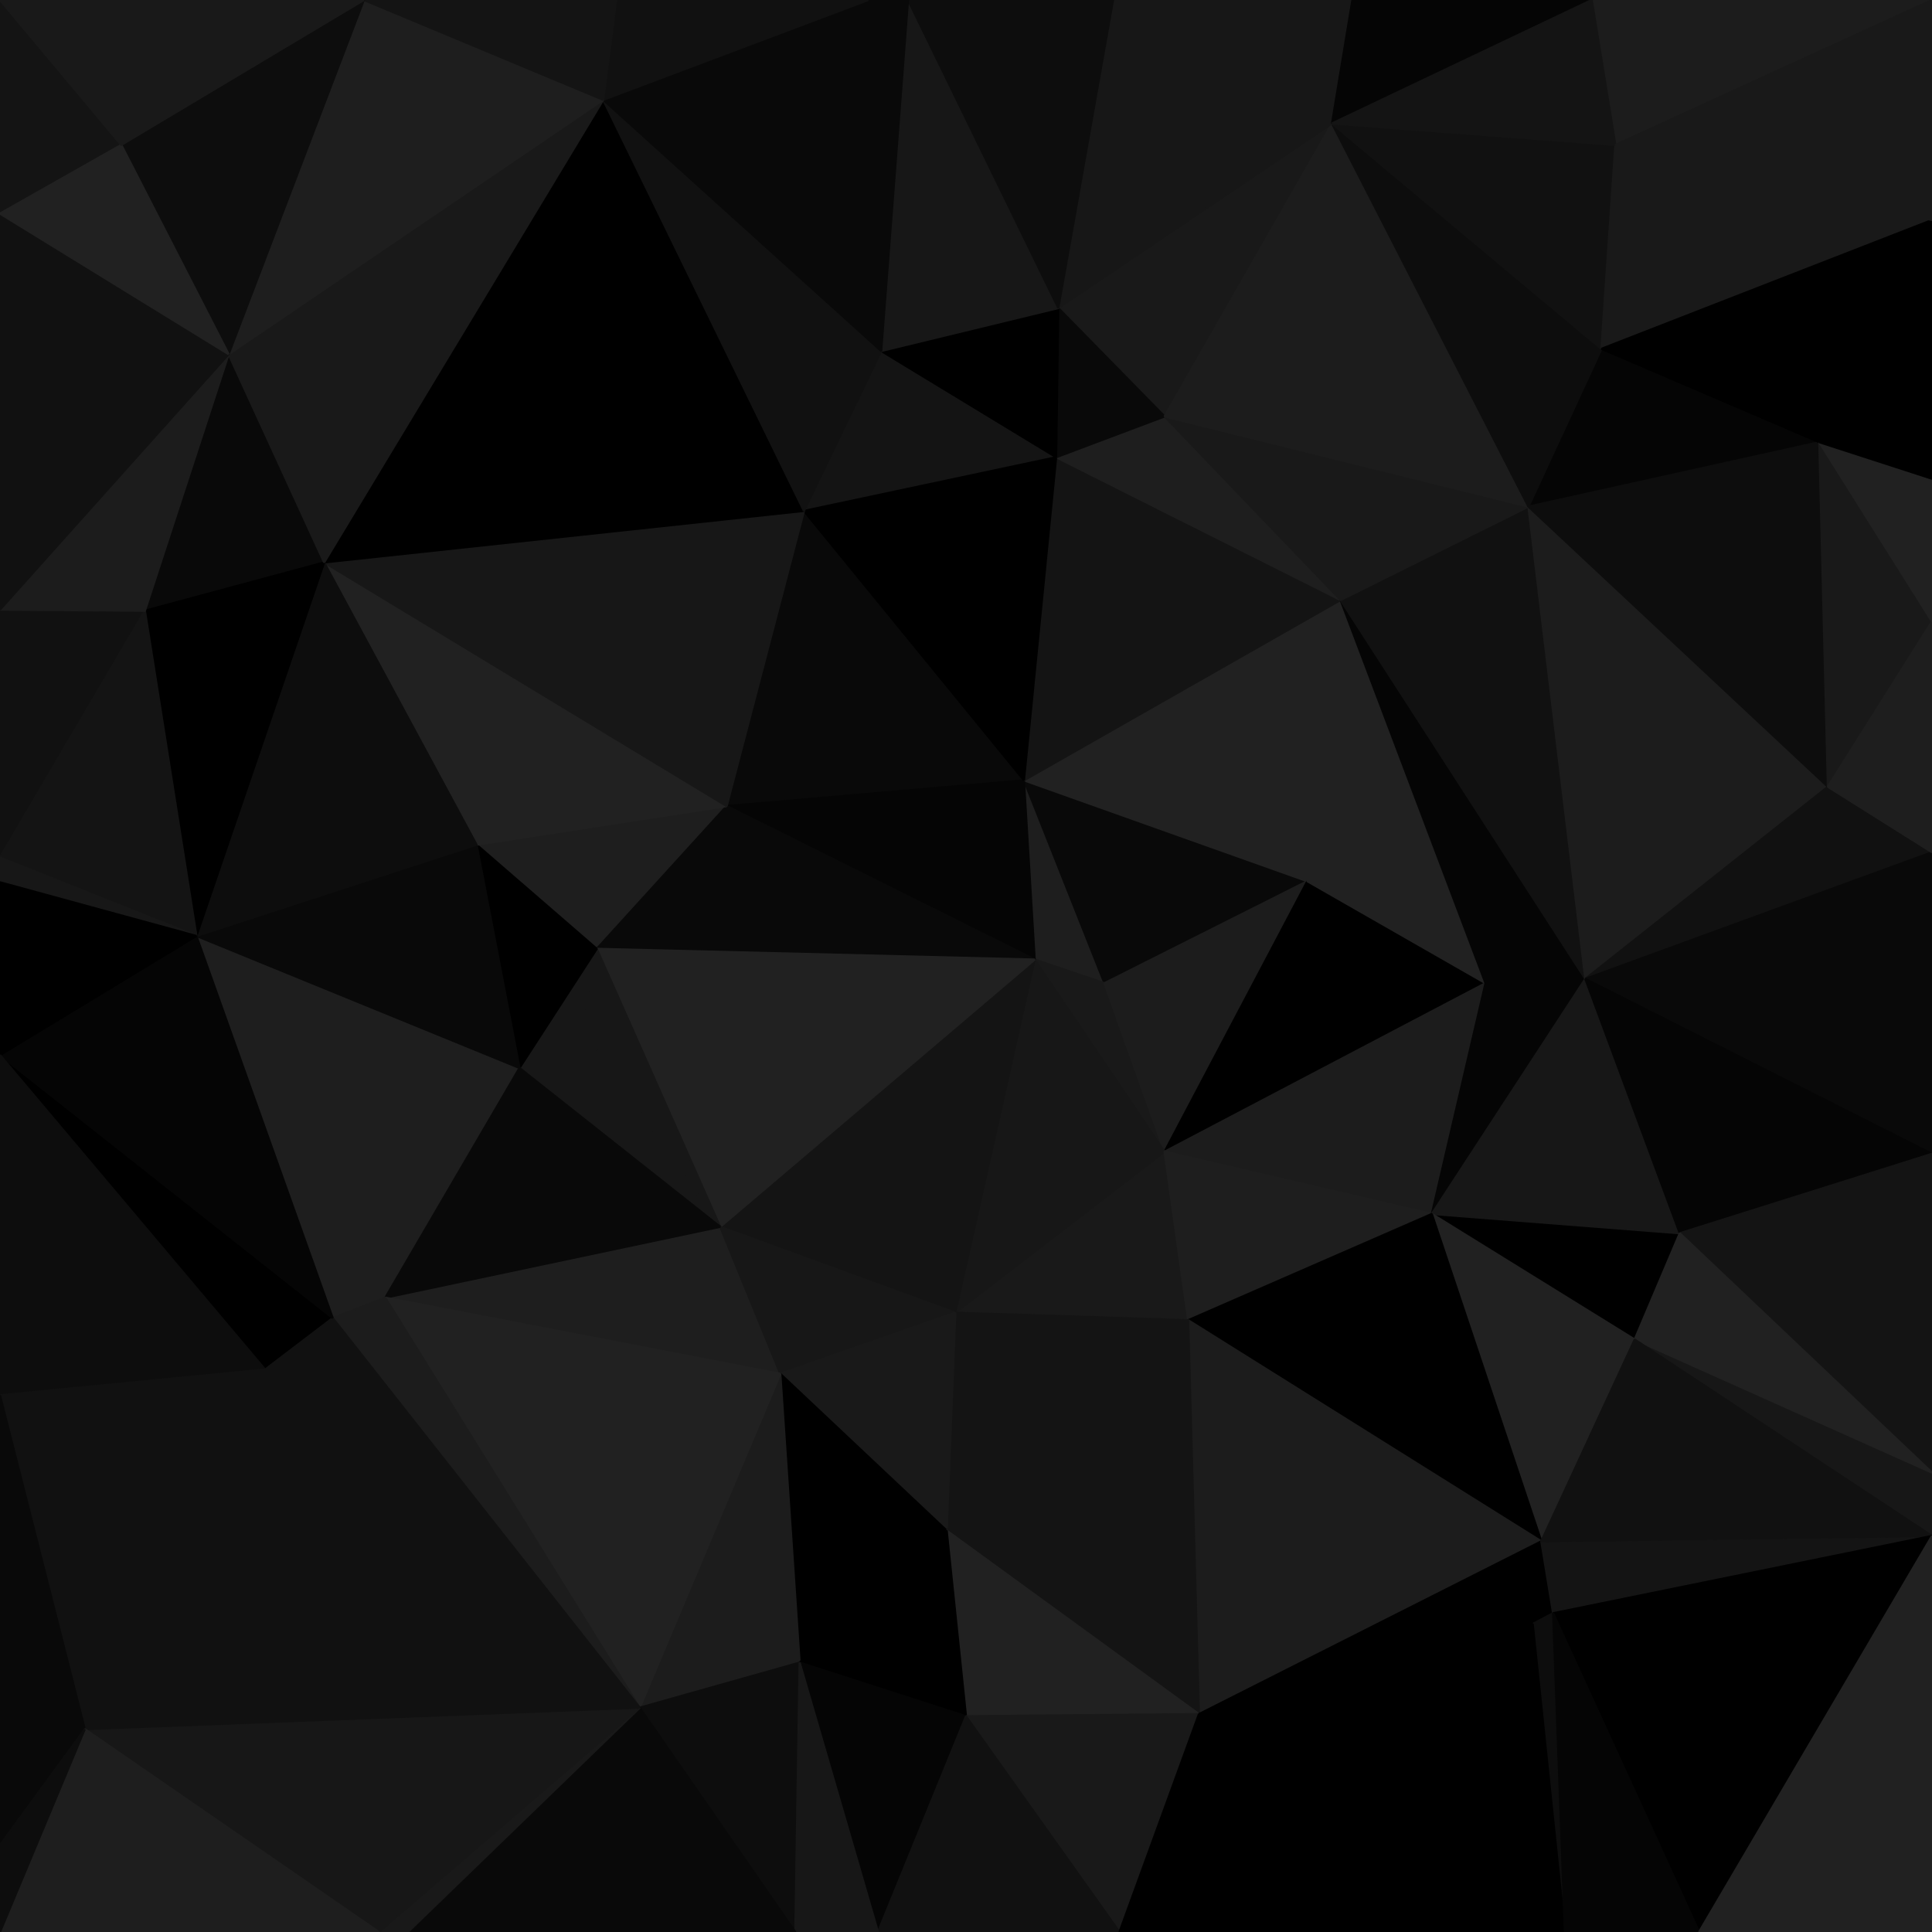 <svg id="visual" viewBox="0 0 900 900" width="900" height="900" xmlns="http://www.w3.org/2000/svg"
    xmlns:xlink="http://www.w3.org/1999/xlink" version="1.1">
    <g stroke-width="1" stroke-linejoin="bevel">
        <path d="M482 447L514.5 458L477 363.5Z" fill="#1e1e1e" stroke="#1e1e1e"></path>
        <path d="M514.5 458L609 410.5L477 363.5Z" fill="#090909" stroke="#090909"></path>
        <path d="M482 447L542.5 536.5L514.5 458Z" fill="#191919" stroke="#191919"></path>
        <path d="M514.5 458L542.5 536.5L609 410.5Z" fill="#1c1c1c" stroke="#1c1c1c"></path>
        <path d="M609 410.5L624.5 279.5L477 363.5Z" fill="#212121" stroke="#212121"></path>
        <path d="M374.5 238L338.5 375.5L477 363.5Z" fill="#090909" stroke="#090909"></path>
        <path d="M477 363.5L338.5 375.5L482 447Z" fill="#050505" stroke="#050505"></path>
        <path d="M445 611.5L553.5 615L542.5 536.5Z" fill="#191919" stroke="#191919"></path>
        <path d="M542.5 536.5L692 458L609 410.5Z" fill="#000000" stroke="#000000"></path>
        <path d="M609 410.5L692 458L624.5 279.5Z" fill="#212121" stroke="#212121"></path>
        <path d="M624.5 279.5L492 213L477 363.5Z" fill="#141414" stroke="#141414"></path>
        <path d="M624.5 279.5L542.5 194L492 213Z" fill="#1e1e1e" stroke="#1e1e1e"></path>
        <path d="M445 611.5L542.5 536.5L482 447Z" fill="#171717" stroke="#171717"></path>
        <path d="M542.5 536.5L667 565.5L692 458Z" fill="#1c1c1c" stroke="#1c1c1c"></path>
        <path d="M410.5 163.5L374.5 238L492 213Z" fill="#141414" stroke="#141414"></path>
        <path d="M492 213L374.5 238L477 363.5Z" fill="#000000" stroke="#000000"></path>
        <path d="M335.5 571.5L445 611.5L482 447Z" fill="#141414" stroke="#141414"></path>
        <path d="M553.5 615L667 565.5L542.5 536.5Z" fill="#1e1e1e" stroke="#1e1e1e"></path>
        <path d="M667 565.5L738.5 456L692 458Z" fill="#050505" stroke="#050505"></path>
        <path d="M692 458L738.5 456L624.5 279.5Z" fill="#050505" stroke="#050505"></path>
        <path d="M222 393.5L278 442L338.5 375.5Z" fill="#1e1e1e" stroke="#1e1e1e"></path>
        <path d="M338.5 375.5L278 442L482 447Z" fill="#090909" stroke="#090909"></path>
        <path d="M278 442L335.5 571.5L482 447Z" fill="#212121" stroke="#212121"></path>
        <path d="M278 442L270.5 478L335.5 571.5Z" fill="#171717" stroke="#171717"></path>
        <path d="M738.5 456L712 236L624.5 279.5Z" fill="#111111" stroke="#111111"></path>
        <path d="M624.5 279.5L712 236L542.5 194Z" fill="#191919" stroke="#191919"></path>
        <path d="M620.5 57.5L493 143.5L542.5 194Z" fill="#191919" stroke="#191919"></path>
        <path d="M542.5 194L493 143.5L492 213Z" fill="#090909" stroke="#090909"></path>
        <path d="M493 143.5L410.5 163.5L492 213Z" fill="#000000" stroke="#000000"></path>
        <path d="M179.5 604.5L363.5 640L335.5 571.5Z" fill="#1e1e1e" stroke="#1e1e1e"></path>
        <path d="M335.5 571.5L363.5 640L445 611.5Z" fill="#171717" stroke="#171717"></path>
        <path d="M445 611.5L441 713L553.5 615Z" fill="#141414" stroke="#141414"></path>
        <path d="M278 442L242 497.5L270.5 478Z" fill="#171717" stroke="#171717"></path>
        <path d="M270.5 478L242 497.5L335.5 571.5Z" fill="#171717" stroke="#171717"></path>
        <path d="M222 393.5L242 497.5L278 442Z" fill="#000000" stroke="#000000"></path>
        <path d="M222 393.5L338.5 375.5L151 262Z" fill="#212121" stroke="#212121"></path>
        <path d="M151 262L338.5 375.5L374.5 238Z" fill="#171717" stroke="#171717"></path>
        <path d="M761.5 624L782.5 574.5L667 565.5Z" fill="#000000" stroke="#000000"></path>
        <path d="M667 565.5L782.5 574.5L738.5 456Z" fill="#171717" stroke="#171717"></path>
        <path d="M847.5 206L746 162.5L712 236Z" fill="#050505" stroke="#050505"></path>
        <path d="M363.5 640L441 713L445 611.5Z" fill="#191919" stroke="#191919"></path>
        <path d="M718 718L761.5 624L667 565.5Z" fill="#212121" stroke="#212121"></path>
        <path d="M718 718L667 565.5L553.5 615Z" fill="#000000" stroke="#000000"></path>
        <path d="M851.5 366.5L712 236L738.5 456Z" fill="#1c1c1c" stroke="#1c1c1c"></path>
        <path d="M712 236L620.5 57.5L542.5 194Z" fill="#1c1c1c" stroke="#1c1c1c"></path>
        <path d="M900 397L851.5 366.5L738.5 456Z" fill="#111111" stroke="#111111"></path>
        <path d="M746 162.5L620.5 57.5L712 236Z" fill="#0d0d0d" stroke="#0d0d0d"></path>
        <path d="M493 143.5L423 0L410.5 163.5Z" fill="#171717" stroke="#171717"></path>
        <path d="M558.5 798.5L718 718L553.5 615Z" fill="#1c1c1c" stroke="#1c1c1c"></path>
        <path d="M900 537.5L900 397L738.5 456Z" fill="#090909" stroke="#090909"></path>
        <path d="M851.5 366.5L847.5 206L712 236Z" fill="#0d0d0d" stroke="#0d0d0d"></path>
        <path d="M900 537.5L738.5 456L782.5 574.5Z" fill="#050505" stroke="#050505"></path>
        <path d="M900 537.5L782.5 574.5L900 686Z" fill="#141414" stroke="#141414"></path>
        <path d="M900 289.5L847.5 206L851.5 366.5Z" fill="#191919" stroke="#191919"></path>
        <path d="M746 162.5L752.5 67.5L620.5 57.5Z" fill="#111111" stroke="#111111"></path>
        <path d="M281 46.5L151 262L374.5 238Z" fill="#000000" stroke="#000000"></path>
        <path d="M155 614L179.5 604.5L91.5 436Z" fill="#1e1e1e" stroke="#1e1e1e"></path>
        <path d="M281 46.5L374.5 238L410.5 163.5Z" fill="#111111" stroke="#111111"></path>
        <path d="M179.5 604.5L242 497.5L91.5 436Z" fill="#1e1e1e" stroke="#1e1e1e"></path>
        <path d="M242 497.5L179.5 604.5L335.5 571.5Z" fill="#090909" stroke="#090909"></path>
        <path d="M363.5 640L372.5 774.5L441 713Z" fill="#000000" stroke="#000000"></path>
        <path d="M298 795.5L372.5 774.5L363.5 640Z" fill="#1c1c1c" stroke="#1c1c1c"></path>
        <path d="M441 713L558.5 798.5L553.5 615Z" fill="#141414" stroke="#141414"></path>
        <path d="M450 799.5L558.5 798.5L441 713Z" fill="#212121" stroke="#212121"></path>
        <path d="M900 397L900 289.5L851.5 366.5Z" fill="#1e1e1e" stroke="#1e1e1e"></path>
        <path d="M372.5 774.5L450 799.5L441 713Z" fill="#000000" stroke="#000000"></path>
        <path d="M620.5 57.5L518.5 0L493 143.5Z" fill="#171717" stroke="#171717"></path>
        <path d="M558.5 798.5L714 756.5L718 718Z" fill="#000000" stroke="#000000"></path>
        <path d="M900 715.5L900 686L761.5 624Z" fill="#171717" stroke="#171717"></path>
        <path d="M714 756.5L723.5 751.5L718 718Z" fill="#000000" stroke="#000000"></path>
        <path d="M900 686L782.5 574.5L761.5 624Z" fill="#212121" stroke="#212121"></path>
        <path d="M900 102.5L752.5 67.5L746 162.5Z" fill="#191919" stroke="#191919"></path>
        <path d="M620.5 57.5L630 0L518.5 0Z" fill="#171717" stroke="#171717"></path>
        <path d="M518.5 0L423 0L493 143.5Z" fill="#0d0d0d" stroke="#0d0d0d"></path>
        <path d="M91.5 436L242 497.5L222 393.5Z" fill="#090909" stroke="#090909"></path>
        <path d="M179.5 604.5L298 795.5L363.5 640Z" fill="#212121" stroke="#212121"></path>
        <path d="M423 0L404.5 0L410.5 163.5Z" fill="#090909" stroke="#090909"></path>
        <path d="M741.5 0L630 0L620.5 57.5Z" fill="#050505" stroke="#050505"></path>
        <path d="M151 262L91.5 436L222 393.5Z" fill="#0d0d0d" stroke="#0d0d0d"></path>
        <path d="M847.5 206L900 102.5L746 162.5Z" fill="#000000" stroke="#000000"></path>
        <path d="M900 289.5L900 223L847.5 206Z" fill="#212121" stroke="#212121"></path>
        <path d="M404.5 0L281 46.5L410.5 163.5Z" fill="#090909" stroke="#090909"></path>
        <path d="M155 614L298 795.5L179.5 604.5Z" fill="#1c1c1c" stroke="#1c1c1c"></path>
        <path d="M372.5 774.5L409 900L450 799.5Z" fill="#050505" stroke="#050505"></path>
        <path d="M0 491.5L123.5 638L155 614Z" fill="#000000" stroke="#000000"></path>
        <path d="M155 614L123.5 638L298 795.5Z" fill="#111111" stroke="#111111"></path>
        <path d="M900 0L741.5 0L752.5 67.5Z" fill="#1c1c1c" stroke="#1c1c1c"></path>
        <path d="M752.5 67.5L741.5 0L620.5 57.5Z" fill="#141414" stroke="#141414"></path>
        <path d="M106.5 165L67.5 284.5L151 262Z" fill="#090909" stroke="#090909"></path>
        <path d="M151 262L67.5 284.5L91.5 436Z" fill="#000000" stroke="#000000"></path>
        <path d="M404.5 0L287 0L281 46.5Z" fill="#111111" stroke="#111111"></path>
        <path d="M281 46.5L106.5 165L151 262Z" fill="#191919" stroke="#191919"></path>
        <path d="M169.5 0L106.5 165L281 46.5Z" fill="#1e1e1e" stroke="#1e1e1e"></path>
        <path d="M900 715.5L718 718L723.5 751.5Z" fill="#141414" stroke="#141414"></path>
        <path d="M900 715.5L761.5 624L718 718Z" fill="#111111" stroke="#111111"></path>
        <path d="M900 223L900 102.5L847.5 206Z" fill="#000000" stroke="#000000"></path>
        <path d="M729 900L723.5 751.5L714 756.5Z" fill="#0d0d0d" stroke="#0d0d0d"></path>
        <path d="M791.5 900L900 715.5L723.5 751.5Z" fill="#000000" stroke="#000000"></path>
        <path d="M450 799.5L521.5 900L558.5 798.5Z" fill="#191919" stroke="#191919"></path>
        <path d="M558.5 798.5L729 900L714 756.5Z" fill="#000000" stroke="#000000"></path>
        <path d="M409 900L521.5 900L450 799.5Z" fill="#111111" stroke="#111111"></path>
        <path d="M370.5 900L372.5 774.5L298 795.5Z" fill="#0d0d0d" stroke="#0d0d0d"></path>
        <path d="M370.5 900L409 900L372.5 774.5Z" fill="#171717" stroke="#171717"></path>
        <path d="M0 284L0 399.5L67.5 284.5Z" fill="#111111" stroke="#111111"></path>
        <path d="M67.5 284.5L0 399.5L91.5 436Z" fill="#141414" stroke="#141414"></path>
        <path d="M91.5 436L0 491.5L155 614Z" fill="#050505" stroke="#050505"></path>
        <path d="M0 399.5L0 411L91.5 436Z" fill="#171717" stroke="#171717"></path>
        <path d="M190 900L370.5 900L298 795.5Z" fill="#090909" stroke="#090909"></path>
        <path d="M0 411L0 491.5L91.5 436Z" fill="#000000" stroke="#000000"></path>
        <path d="M106.5 165L0 284L67.5 284.5Z" fill="#1c1c1c" stroke="#1c1c1c"></path>
        <path d="M287 0L169.5 0L281 46.5Z" fill="#141414" stroke="#141414"></path>
        <path d="M106.5 165L0 99.5L0 284Z" fill="#111111" stroke="#111111"></path>
        <path d="M521.5 900L729 900L558.5 798.5Z" fill="#000000" stroke="#000000"></path>
        <path d="M900 102.5L900 0L752.5 67.5Z" fill="#191919" stroke="#191919"></path>
        <path d="M169.5 0L56.5 67.5L106.5 165Z" fill="#0d0d0d" stroke="#0d0d0d"></path>
        <path d="M729 900L791.5 900L723.5 751.5Z" fill="#050505" stroke="#050505"></path>
        <path d="M0 491.5L0 650L123.5 638Z" fill="#0d0d0d" stroke="#0d0d0d"></path>
        <path d="M176.5 900L190 900L298 795.5Z" fill="#191919" stroke="#191919"></path>
        <path d="M176.5 900L298 795.5L39.5 805.5Z" fill="#171717" stroke="#171717"></path>
        <path d="M0 0L0 99.5L56.5 67.5Z" fill="#141414" stroke="#141414"></path>
        <path d="M56.5 67.5L0 99.5L106.5 165Z" fill="#212121" stroke="#212121"></path>
        <path d="M39.5 805.5L298 795.5L123.5 638Z" fill="#111111" stroke="#111111"></path>
        <path d="M0 650L39.5 805.5L123.5 638Z" fill="#111111" stroke="#111111"></path>
        <path d="M791.5 900L900 900L900 715.5Z" fill="#212121" stroke="#212121"></path>
        <path d="M169.5 0L0 0L56.5 67.5Z" fill="#191919" stroke="#191919"></path>
        <path d="M0 650L0 859.5L39.5 805.5Z" fill="#090909" stroke="#090909"></path>
        <path d="M39.5 805.5L0 900L176.5 900Z" fill="#1e1e1e" stroke="#1e1e1e"></path>
        <path d="M0 859.5L0 900L39.5 805.5Z" fill="#0d0d0d" stroke="#0d0d0d"></path>
    </g>
</svg>